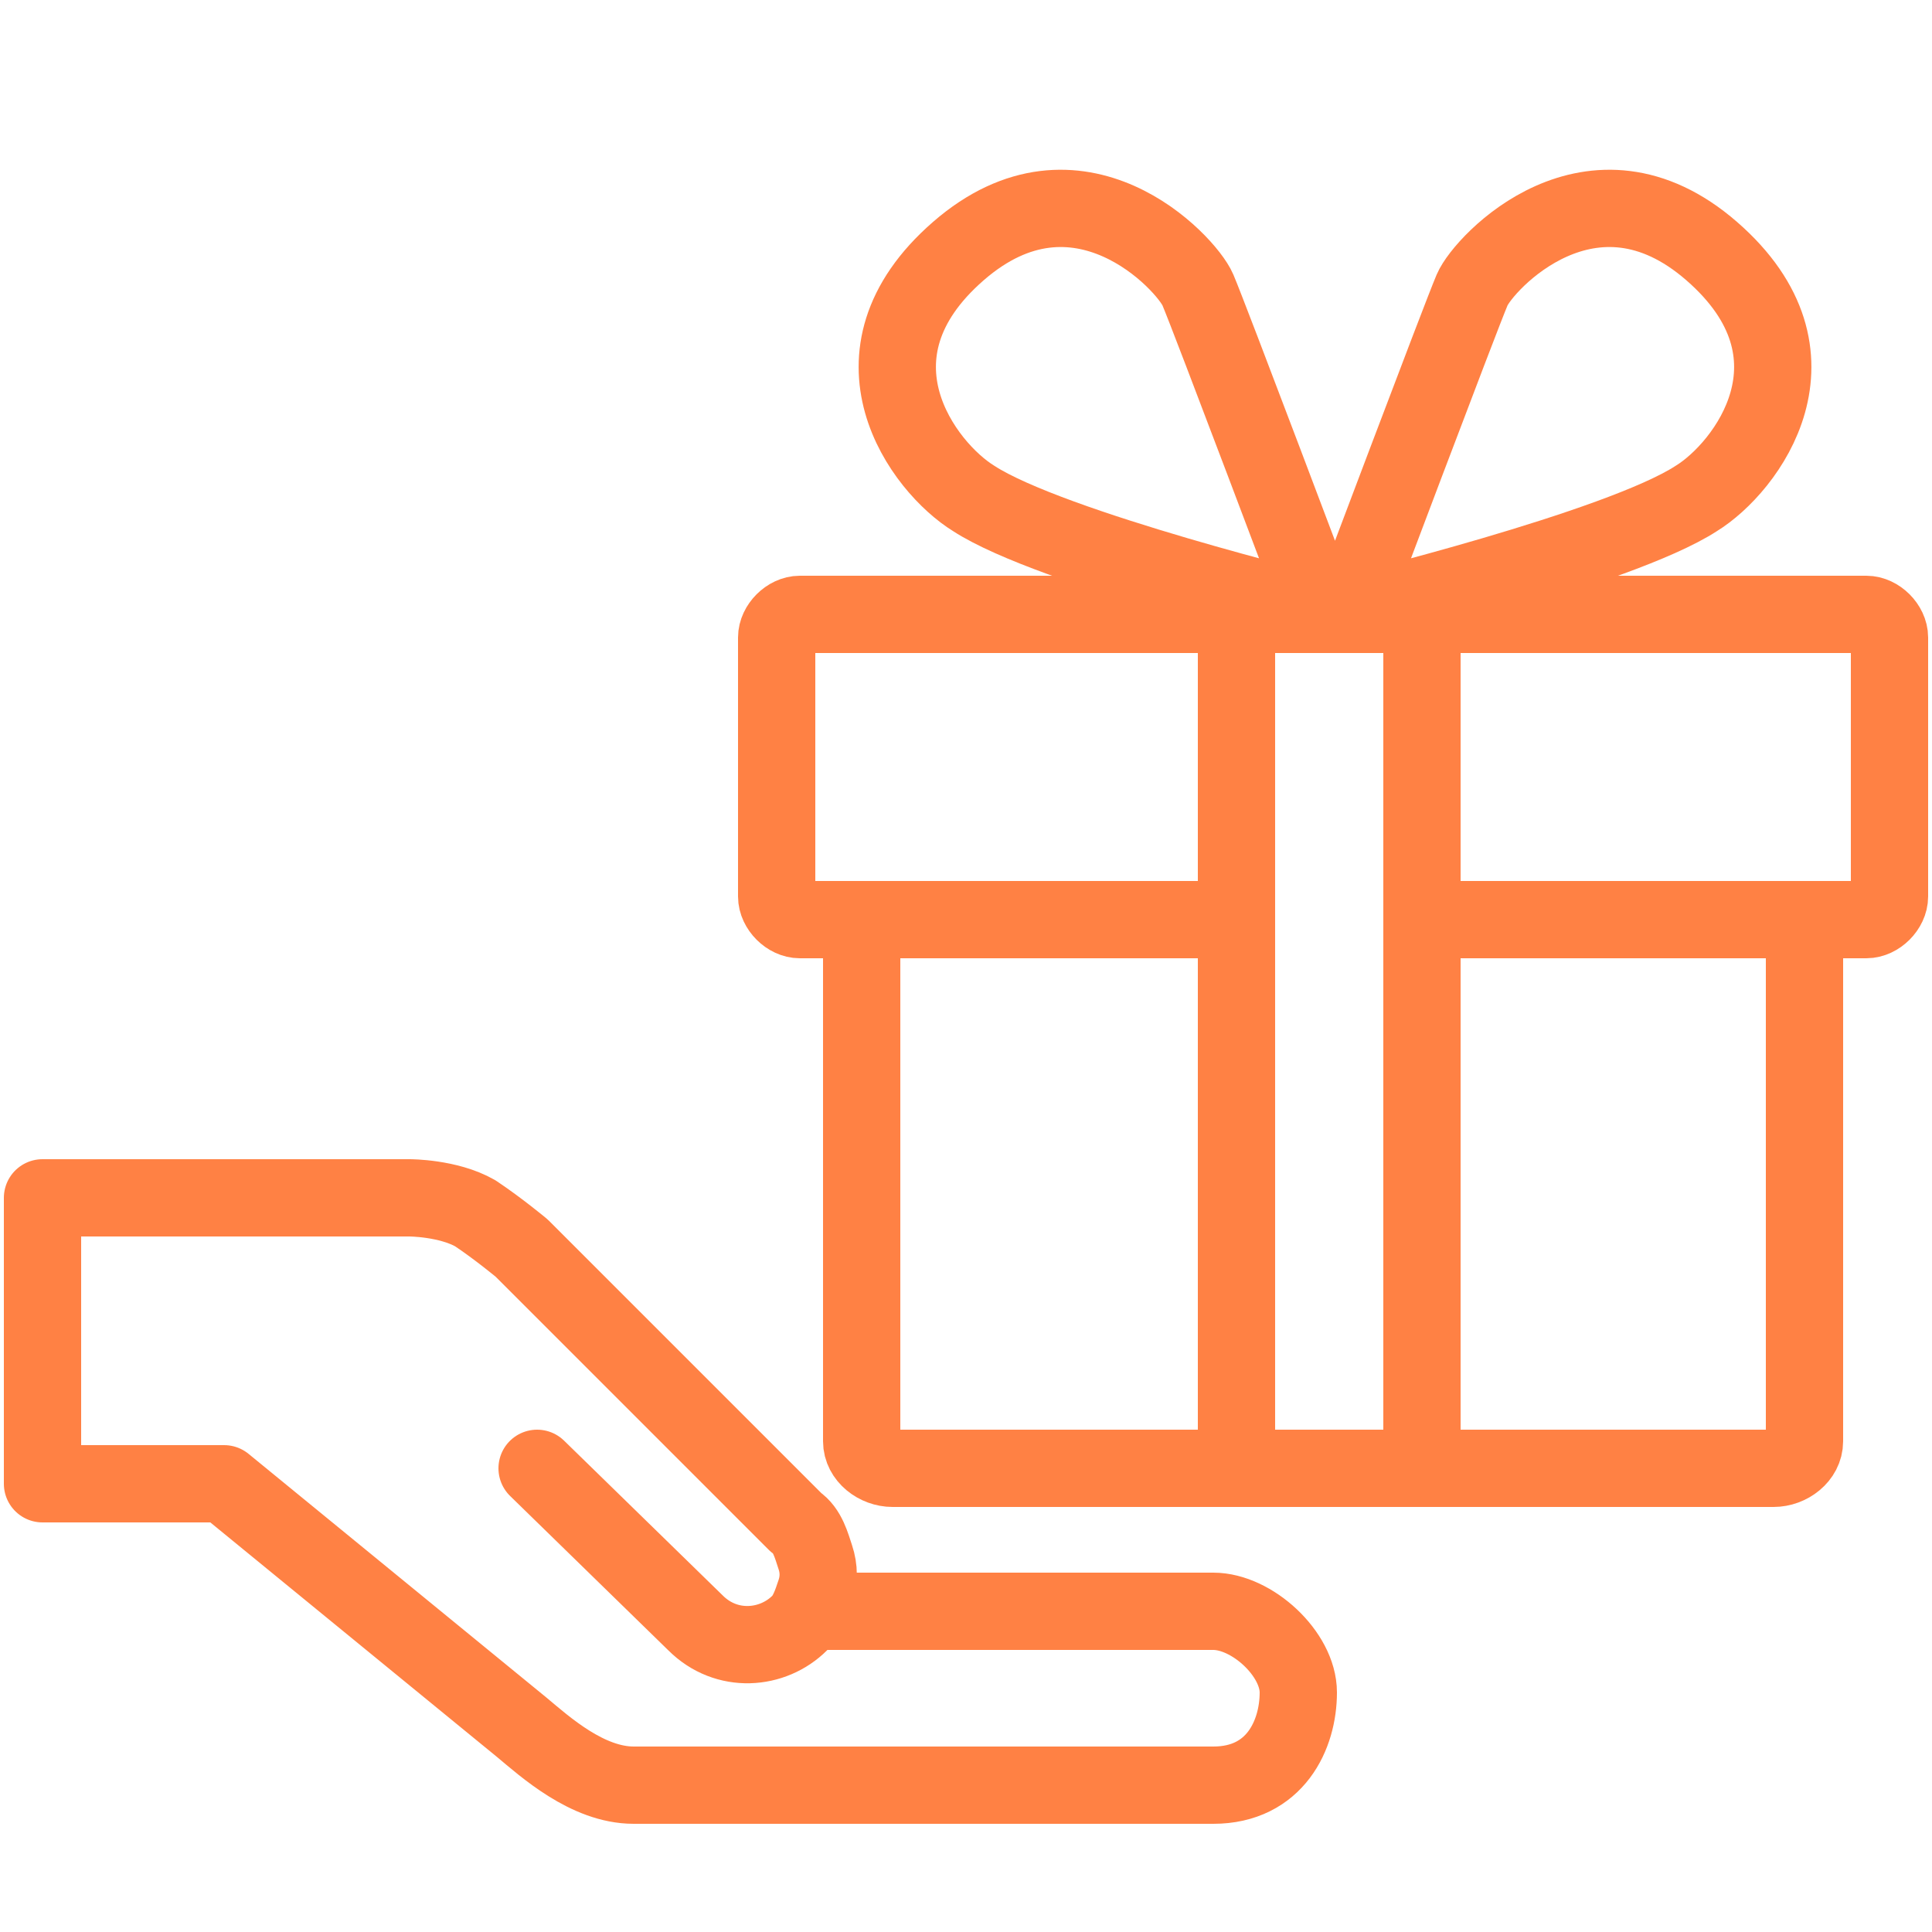 <svg id="_x31_" xmlns="http://www.w3.org/2000/svg" viewBox="0 0 50 50"><style>.st0{stroke:#ff8144;stroke-miterlimit:10}.st0,.st1{fill:#ff8144}.st2{stroke:#6d2003;stroke-width:4}.st2,.st3,.st4,.st5,.st6{fill:none;stroke-miterlimit:10}.st3{stroke-width:4;stroke-linejoin:round;stroke:#6d2003}.st4,.st5,.st6{stroke:#ff8144}.st4{stroke-linecap:round;stroke-linejoin:round;stroke-width:2}.st5{stroke-width:4}.st6{stroke-width:2}.st7{fill:#dddbde}.st8{fill:#98acb3}.st9{fill:#366}.st10{fill:#905744}.st11{fill:#b86332}.st12{fill:#332f2f}.st13{fill:#f65727}.st14{fill:#ff8042}.st15{stroke-width:4;stroke-linecap:round}.st15,.st16,.st17{fill:none;stroke:#ff8042;stroke-miterlimit:10}.st16{stroke-linecap:round}.st17{stroke-width:4}.st18{fill:#fff}.st19{stroke-linecap:round}.st19,.st20{fill:none;stroke:#ff8042;stroke-width:3;stroke-miterlimit:10}.st21,.st22{stroke-width:3;stroke-linecap:round}.st21{fill:none;stroke-linejoin:round;stroke-miterlimit:10;stroke:#ff8042}.st22{stroke:#366}.st22,.st23,.st24{fill:none;stroke-miterlimit:10}.st23{stroke:#ff8144;stroke-width:1.8}.st24{stroke-linecap:round}.st24,.st25{stroke:#ff8144;stroke-width:1.8;stroke-linejoin:round}.st25,.st26,.st27{fill:none;stroke-miterlimit:10}.st26{stroke:#ff8144;stroke-width:1.5}.st27{stroke-linecap:round}.st27,.st28{stroke:#ff8144;stroke-width:1.5;stroke-linejoin:round}.st28,.st29,.st30{fill:none;stroke-miterlimit:10}.st29{stroke-linecap:round;stroke:#ff8042;stroke-width:2}.st30{stroke:#fff;stroke-width:1.8}.st31{stroke-linecap:round}.st31,.st32,.st33{fill:none;stroke:#fff;stroke-width:1.8;stroke-linejoin:round;stroke-miterlimit:10}.st33{stroke:#ff8144;stroke-width:2}</style><path class="st6" d="M32.2 23.8H20.7c-.3 0-.6-.3-.6-.6v-6.7c0-.3.3-.6.6-.6h27.6c.3 0 .6.3.6.6v6.7c0 .3-.3.6-.6.6H36.8m9.9.6v12.9c0 .4-.4.7-.8.7H23.1c-.4 0-.8-.3-.8-.7V24.4"/><path class="st6" d="M32 15.9h4.8V38H32z"/><path class="st33" d="M34.2 15.9s-7-1.7-9-3c-1.3-.8-3.5-3.7-.4-6.4s5.9.3 6.2 1 3.2 8.4 3.2 8.4zm.7 0s7-1.7 9-3c1.3-.8 3.5-3.7.4-6.4s-5.9.3-6.2 1-3.2 8.4-3.2 8.4z"/><path class="st4" d="M21 41.7h10.4c1 0 2.2 1.1 2.2 2.1 0 1.1-.6 2.4-2.2 2.4h-15c-1.2 0-2.3-1-2.9-1.5l-7.7-6.3H1.1V31h9.5s1 0 1.7.4c.6.4 1.2.9 1.2.9l7.1 7.1c.3.2.4.6.5.9.1.3.1.6 0 .9-.1.3-.2.6-.4.8-.7.7-1.9.8-2.7 0l-4.1-4"/></svg>